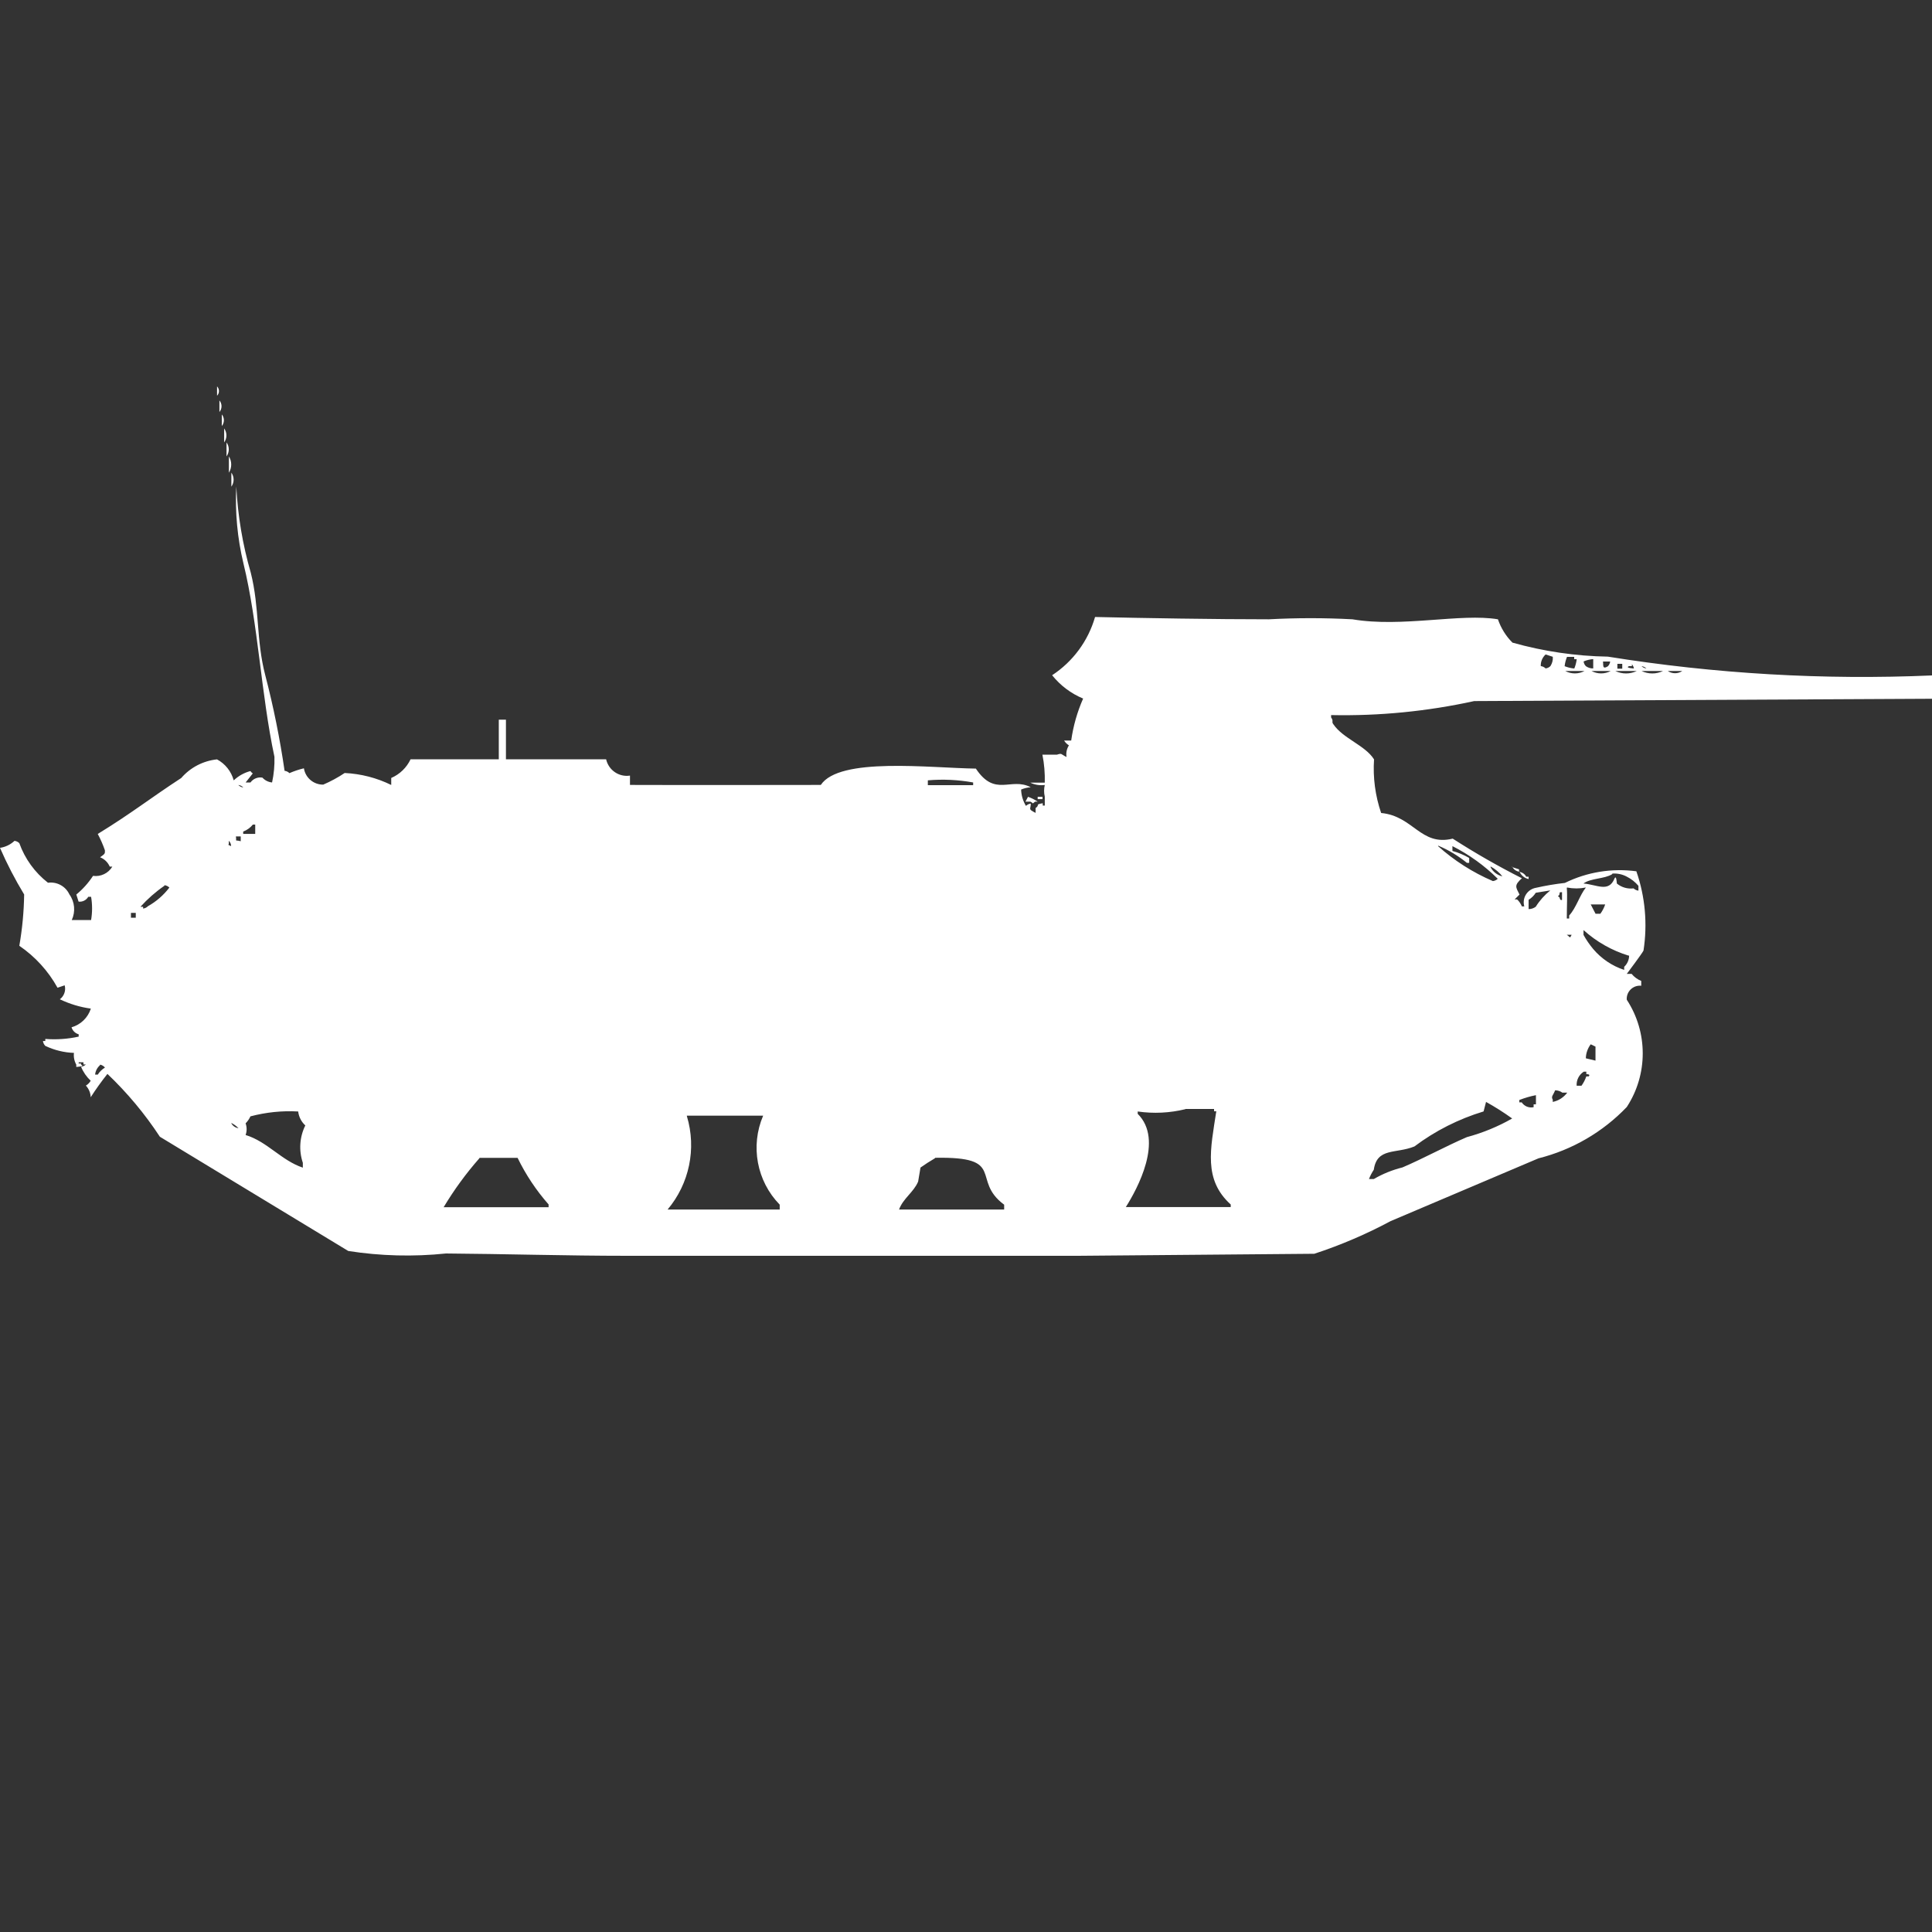 <?xml version="1.0" encoding="utf-8"?>
<!-- Generator: Adobe Illustrator 16.0.0, SVG Export Plug-In . SVG Version: 6.00 Build 0)  -->
<!DOCTYPE svg PUBLIC "-//W3C//DTD SVG 1.1//EN" "http://www.w3.org/Graphics/SVG/1.1/DTD/svg11.dtd">
<svg version="1.1" id="Layer_1" xmlns="http://www.w3.org/2000/svg" xmlns:xlink="http://www.w3.org/1999/xlink" x="0px" y="0px"
	 width="40px" height="40px" viewBox="0 0 40 40" enable-background="new 0 0 40 40" xml:space="preserve">
<rect x="0" y="0" width="40" height="40" fill="#333333" stroke="none"/>
<path id="Color_Fill_1" fill="#FFFFFF" d="M4.494,8c0.052,0.054,0.052,0.139,0,0.193V8z M4.543,8.29c0.058,0.07,0.058,0.171,0,0.241
	V8.29z M4.592,8.58c0.058,0.07,0.058,0.171,0,0.241V8.58L4.592,8.58z M4.641,8.87c0.062,0.087,0.062,0.203,0,0.29V8.87z M4.69,9.16
	c0.062,0.086,0.062,0.202,0,0.289V9.158V9.16z M4.739,9.449c0.064,0.103,0.064,0.234,0,0.338V9.449L4.739,9.449z M4.79,9.786
	c0.062,0.087,0.062,0.203,0,0.29V9.786z M8.1,16.252v-0.145c0.176-0.076,0.318-0.213,0.4-0.386h1.827V14.9h0.148v0.82h2.074
	c0.051,0.225,0.266,0.373,0.494,0.338v0.193c1.522,0.005,2.727,0,3.951,0c0.388-0.583,2.256-0.351,3.21-0.338
	c0.399,0.6,0.723,0.17,1.136,0.386c-0.068,0.005-0.137,0.021-0.199,0.048c0.004,0.119,0.038,0.235,0.1,0.338
	c0.027-0.026,0.063-0.043,0.1-0.048c0,0.125-0.064,0.11,0.1,0.193v-0.1c0.101-0.071-0.027-0.069,0.148-0.1v0.048h0.042v-0.185
	c-0.019-0.079-0.019-0.162,0-0.241c-0.103,0.014-0.206-0.003-0.3-0.048h0.3c0.005-0.194-0.011-0.389-0.049-0.579h0.3
	c0.112-0.037,0.075-0.011,0.2,0.048c-0.015-0.083,0.003-0.17,0.049-0.241c-0.04-0.025-0.075-0.059-0.1-0.1h0.147
	c0.042-0.3,0.125-0.592,0.247-0.869c-0.251-0.104-0.472-0.271-0.642-0.483c0.431-0.283,0.746-0.71,0.889-1.206
	c1.035,0.024,2.488,0.048,3.6,0.048c0.576-0.031,1.152-0.031,1.729,0c1.025,0.174,2.247-0.13,3.012,0
	c0.063,0.182,0.164,0.347,0.301,0.483c0.643,0.181,1.307,0.279,1.975,0.29c2.219,0.356,4.468,0.487,6.713,0.389v0.483l-9.48,0.048
	c-0.973,0.213-1.968,0.311-2.963,0.29v0.048c0.06,0.086,0,0.084,0.049,0.145c0.199,0.293,0.658,0.434,0.84,0.724
	c-0.025,0.376,0.025,0.753,0.147,1.11c0.671,0.064,0.817,0.693,1.482,0.531c0.463,0.298,0.94,0.571,1.432,0.82
	c-0.163,0.148-0.129,0.18-0.049,0.338l-0.101,0.1h0.05c0.044,0.04,0.077,0.09,0.1,0.145h0.05c-0.047-0.162,0.047-0.332,0.21-0.378
	c0.013-0.003,0.024-0.006,0.036-0.008c0.195-0.044,0.395-0.078,0.594-0.1c0.459-0.226,0.974-0.309,1.48-0.241
	c0.183,0.526,0.233,1.09,0.148,1.641c-0.021,0.051-0.346,0.483-0.346,0.483h0.1c0.053,0.065,0.121,0.115,0.199,0.146v0.1
	c-0.148-0.016-0.283,0.092-0.299,0.242c-0.002,0.016-0.002,0.031,0,0.048c0.44,0.674,0.44,1.546,0,2.22
	c-0.497,0.52-1.131,0.888-1.828,1.063c-1.004,0.425-2.024,0.858-3.062,1.3c-0.506,0.271-1.034,0.497-1.58,0.676L22.32,26h-9.333
	c-1.247,0-2.584-0.04-3.753-0.048C8.561,26.022,7.88,26.005,7.21,25.9l-3.9-2.365c-0.311-0.474-0.675-0.91-1.086-1.301
	c-0.124,0.156-0.239,0.316-0.346,0.483c-0.003-0.089-0.039-0.175-0.1-0.241c0.041-0.024,0.075-0.059,0.1-0.1
	c-0.086-0.081-0.155-0.18-0.2-0.29c0.038-0.005,0.073-0.021,0.1-0.048h-0.05v-0.044H1.63c-0.01,0.067,0.041-0.019,0.049,0.048
	c0.095,0.037-0.1,0.048-0.1,0.048v-0.048c-0.041-0.074-0.058-0.159-0.048-0.243c-0.206-0.007-0.408-0.057-0.593-0.145
	c-0.027-0.027-0.044-0.063-0.049-0.101h0.049v-0.043c0.231,0.018,0.464,0.002,0.691-0.048v-0.048
	c-0.071-0.02-0.127-0.074-0.148-0.145c0.19-0.054,0.34-0.199,0.4-0.387c-0.223-0.03-0.439-0.096-0.642-0.193
	c0.089-0.066,0.129-0.182,0.1-0.289L1.191,20.45c-0.192-0.347-0.463-0.645-0.791-0.868c0.061-0.351,0.095-0.706,0.1-1.063
	c-0.188-0.31-0.355-0.632-0.5-0.965c0.112-0.017,0.217-0.067,0.3-0.145c0.038,0.004,0.073,0.021,0.1,0.048
	c0.116,0.324,0.322,0.608,0.593,0.819c0.185-0.025,0.365,0.072,0.444,0.242c0.111,0.154,0.129,0.357,0.049,0.53h0.4
	c0.027-0.159,0.027-0.322,0-0.481H1.827c-0.04,0.07-0.119,0.11-0.2,0.1L1.58,18.52c0.134-0.11,0.25-0.24,0.346-0.386
	c0.16,0.022,0.318-0.054,0.4-0.192H2.272c-0.039-0.089-0.11-0.158-0.2-0.193c0.111-0.077,0.1-0.079,0.1-0.145
	c-0.041-0.117-0.09-0.229-0.148-0.338c0.709-0.435,1.071-0.729,1.728-1.158c0.189-0.218,0.454-0.356,0.741-0.386
	c0.17,0.091,0.295,0.248,0.346,0.435c0.098-0.093,0.216-0.159,0.346-0.193c0.012,0.02,0.029,0.037,0.049,0.048L5.086,16.2h0.1
	c0.056-0.078,0.152-0.117,0.247-0.1c0.052,0.057,0.123,0.093,0.2,0.1c0.038-0.175,0.054-0.353,0.049-0.531
	c-0.278-1.3-0.336-2.752-0.642-4.005c-0.125-0.521-0.175-1.057-0.148-1.592c0.031,0.604,0.131,1.203,0.3,1.785
	c0.184,0.729,0.109,1.393,0.3,2.123c0.17,0.652,0.303,1.313,0.4,1.979c0.038,0.004,0.073,0.021,0.1,0.048
	c0.097-0.042,0.197-0.076,0.3-0.1c0.031,0.196,0.201,0.34,0.4,0.338c0.155-0.067,0.304-0.147,0.444-0.241
	C7.471,16.02,7.799,16.104,8.1,16.252z M32,13.55c-0.067,0.062-0.104,0.15-0.1,0.241c0.037,0.004,0.072,0.021,0.1,0.048
	c0.037-0.004,0.072-0.021,0.1-0.048c0.037-0.058,0.055-0.125,0.049-0.193L32,13.55z M32.443,13.6
	c-0.025,0.062-0.042,0.126-0.049,0.193c0.064,0.025,0.132,0.042,0.2,0.048c0.026-0.062,0.042-0.126,0.05-0.193h-0.052V13.6H32.443z
	 M32.986,13.841v-0.195c-0.068,0.005-0.136,0.021-0.199,0.048c0.004,0.038,0.021,0.074,0.049,0.1
	c0.045,0.031,0.098,0.047,0.152,0.045L32.986,13.841z M33.188,13.696c0.011,0.073-0.019,0.171,0.1,0.1
	c0.027-0.027,0.044-0.062,0.049-0.1h-0.15H33.188z M33.486,13.744v0.1h0.101v-0.1H33.486z M33.787,13.744v0.048h-0.059
	c-0.096,0.037,0.1,0.048,0.1,0.048c-0.006-0.037-0.023-0.071-0.051-0.097L33.787,13.744z M33.986,13.792
	c0.028,0.026,0.063,0.043,0.101,0.048c-0.03-0.029-0.069-0.046-0.112-0.049L33.986,13.792z M32.407,13.892
	c0.124,0.067,0.274,0.067,0.399,0H32.4H32.407z M32.95,13.892c0.124,0.067,0.274,0.067,0.399,0H32.95z M33.443,13.892
	c0.141,0.068,0.305,0.068,0.445,0h-0.457H33.443z M33.986,13.892c0.141,0.068,0.305,0.068,0.445,0h-0.457H33.986z M34.529,13.892
	c0.092,0.062,0.21,0.062,0.301,0H34.529z M19.21,16.156v0.1h0.938V16.2C19.839,16.144,19.523,16.129,19.21,16.156z M4.938,16.256
	c0.027,0.026,0.063,0.043,0.1,0.048c-0.027-0.027-0.062-0.046-0.1-0.052V16.256z M21.284,16.497c0.07,0.024,0.138,0.058,0.2,0.1
	h-0.053c-0.076,0.06-0.024,0.031-0.1,0h-0.1L21.284,16.497z M21.484,16.497h0.1v0.048h-0.1v-0.052V16.497z M5.284,17.269v-0.197
	H5.235c-0.052,0.065-0.122,0.115-0.2,0.145v0.048h0.249V17.269z M4.884,17.317c0.019,0.126-0.037,0.063,0.1,0.1v-0.1H4.884z
	 M4.736,17.417c0.016,0.106-0.051,0.052,0.049,0.101c-0.001-0.041-0.017-0.079-0.044-0.107L4.736,17.417z M29.773,17.518
	c0.336,0.301,0.72,0.546,1.136,0.724c0.038-0.005,0.073-0.021,0.1-0.048c-0.275-0.273-0.592-0.501-0.938-0.676v0.1
	c0.121,0.033,0.238,0.082,0.347,0.145v0.101H30.37c-0.18-0.146-0.379-0.266-0.593-0.355L29.773,17.518z M30.859,17.951
	c0.049,0.098,0.14,0.168,0.246,0.193c-0.066-0.084-0.148-0.152-0.241-0.203L30.859,17.951z M31.303,17.951l0.148,0.048v0.048
	c-0.063-0.01-0.115-0.049-0.143-0.105L31.303,17.951z M31.451,18.051c0.063,0.006,0.119,0.044,0.148,0.1h0.049v0.049
	c-0.087-0.019-0.158-0.079-0.191-0.161L31.451,18.051z M33.377,18.1c-0.162,0.1-0.445,0.08-0.593,0.192
	c0.282,0.024,0.521,0.19,0.642-0.101c0.039-0.092,0.049,0.101,0.049,0.101c0.097,0.081,0.223,0.116,0.346,0.101
	c0.028,0.025,0.063,0.043,0.101,0.047v-0.1c-0.068-0.08-0.152-0.146-0.247-0.193c-0.09-0.047-0.189-0.067-0.291-0.061L33.377,18.1z
	 M3.402,18.34c-0.181,0.125-0.347,0.271-0.494,0.434h0.055v0.037c0.038-0.005,0.073-0.021,0.1-0.049
	c0.173-0.097,0.324-0.229,0.444-0.386c-0.027-0.026-0.062-0.044-0.1-0.049L3.402,18.34z M32.439,18.388c0.014,0.15,0,0.364,0,0.628
	h0.049v-0.062c0.143-0.153,0.218-0.419,0.346-0.579c-0.129,0.025-0.262,0.025-0.391,0L32.439,18.388z M31.648,18.822
	c0.054,0,0.105-0.017,0.148-0.049c0.08-0.128,0.182-0.242,0.301-0.338l-0.301,0.049c-0.037,0.059-0.088,0.109-0.148,0.145v0.182
	V18.822z M32.291,18.484c0,0.1-0.077,0.035,0,0.1c0.008,0.068,0.049,0.048,0.049,0.048v-0.159H32.3L32.291,18.484z M32.934,18.725
	l0.1,0.193h0.1c0.043-0.059,0.076-0.124,0.1-0.193H32.934z M2.711,18.918V19h0.1v-0.1h-0.1V18.918z M33.723,19.787
	c-0.348-0.106-0.668-0.287-0.938-0.531v0.1c0.057,0.104,0.124,0.2,0.199,0.291c0.17,0.201,0.393,0.352,0.643,0.434v-0.064
	c0.066-0.063,0.104-0.149,0.102-0.24L33.723,19.787z M32.439,19.354c0.082,0.054,0.053,0.084,0.1,0H32.439z M32.934,21.621
	c-0.063,0.084-0.099,0.186-0.101,0.29l0.2,0.048v-0.29L32.934,21.621z M2.069,22.055c-0.057,0.05-0.092,0.119-0.1,0.193h0.056
	c0.037-0.06,0.088-0.109,0.148-0.145c-0.025-0.031-0.06-0.052-0.099-0.061L2.069,22.055z M32.79,22.188
	c-0.099,0.063-0.155,0.174-0.147,0.291h0.1c0.043-0.06,0.076-0.125,0.1-0.193h0.049c0.049-0.049-0.049-0.048-0.049-0.048v-0.05
	H32.79z M32.197,22.574c-0.043,0.109-0.088,0.125-0.049,0.193v0.047c0.12-0.024,0.227-0.094,0.3-0.192h-0.101
	c-0.043-0.031-0.095-0.048-0.147-0.048H32.197z M31.802,22.674c-0.118,0.022-0.233,0.057-0.346,0.1v0.049h0.049
	c0.054,0.081,0.151,0.121,0.247,0.1v-0.059H31.8V22.67L31.802,22.674z M30.766,22.818l-0.05,0.193
	c-0.516,0.156-1.001,0.401-1.432,0.725c-0.384,0.156-0.775,0.019-0.841,0.482c-0.04,0.061-0.074,0.125-0.1,0.193h0.1
	c0.186-0.109,0.385-0.189,0.594-0.241c0.429-0.183,0.906-0.444,1.333-0.627c0.327-0.088,0.644-0.218,0.938-0.386
	c-0.174-0.125-0.355-0.24-0.543-0.344V22.818z M24.543,22.964c-0.323,0.079-0.658,0.096-0.988,0.048v0.049
	c0.545,0.539-0.009,1.555-0.246,1.93h2.172v-0.053c-0.571-0.517-0.418-1.147-0.299-1.93h-0.046V22.96h-0.593V22.964z M6.173,23.012
	c-0.333-0.019-0.666,0.016-0.988,0.101c-0.025,0.054-0.059,0.103-0.1,0.145c0.028,0.078,0.028,0.163,0,0.241
	c0.448,0.136,0.74,0.527,1.185,0.676v-0.1c-0.086-0.255-0.068-0.533,0.051-0.774c-0.083-0.076-0.135-0.18-0.148-0.292V23.012z
	 M14.222,23.112c0.201,0.669,0.05,1.396-0.4,1.93h2.321v-0.101c-0.476-0.488-0.611-1.215-0.343-1.842h-1.58L14.222,23.112z
	 M4.79,23.257c0.03,0.056,0.085,0.093,0.148,0.101c-0.043-0.044-0.093-0.08-0.148-0.108V23.257z M9.926,23.98
	c-0.277,0.314-0.525,0.654-0.741,1.014h2.173v-0.057c-0.256-0.291-0.472-0.615-0.642-0.965h-0.79V23.98z M19.358,23.98
	c-0.103,0.06-0.203,0.124-0.3,0.193l-0.049,0.29c-0.09,0.218-0.312,0.349-0.395,0.579h2.176v-0.1c-0.699-0.517,0.069-1-1.432-0.971
	V23.98z"/>
</svg>
